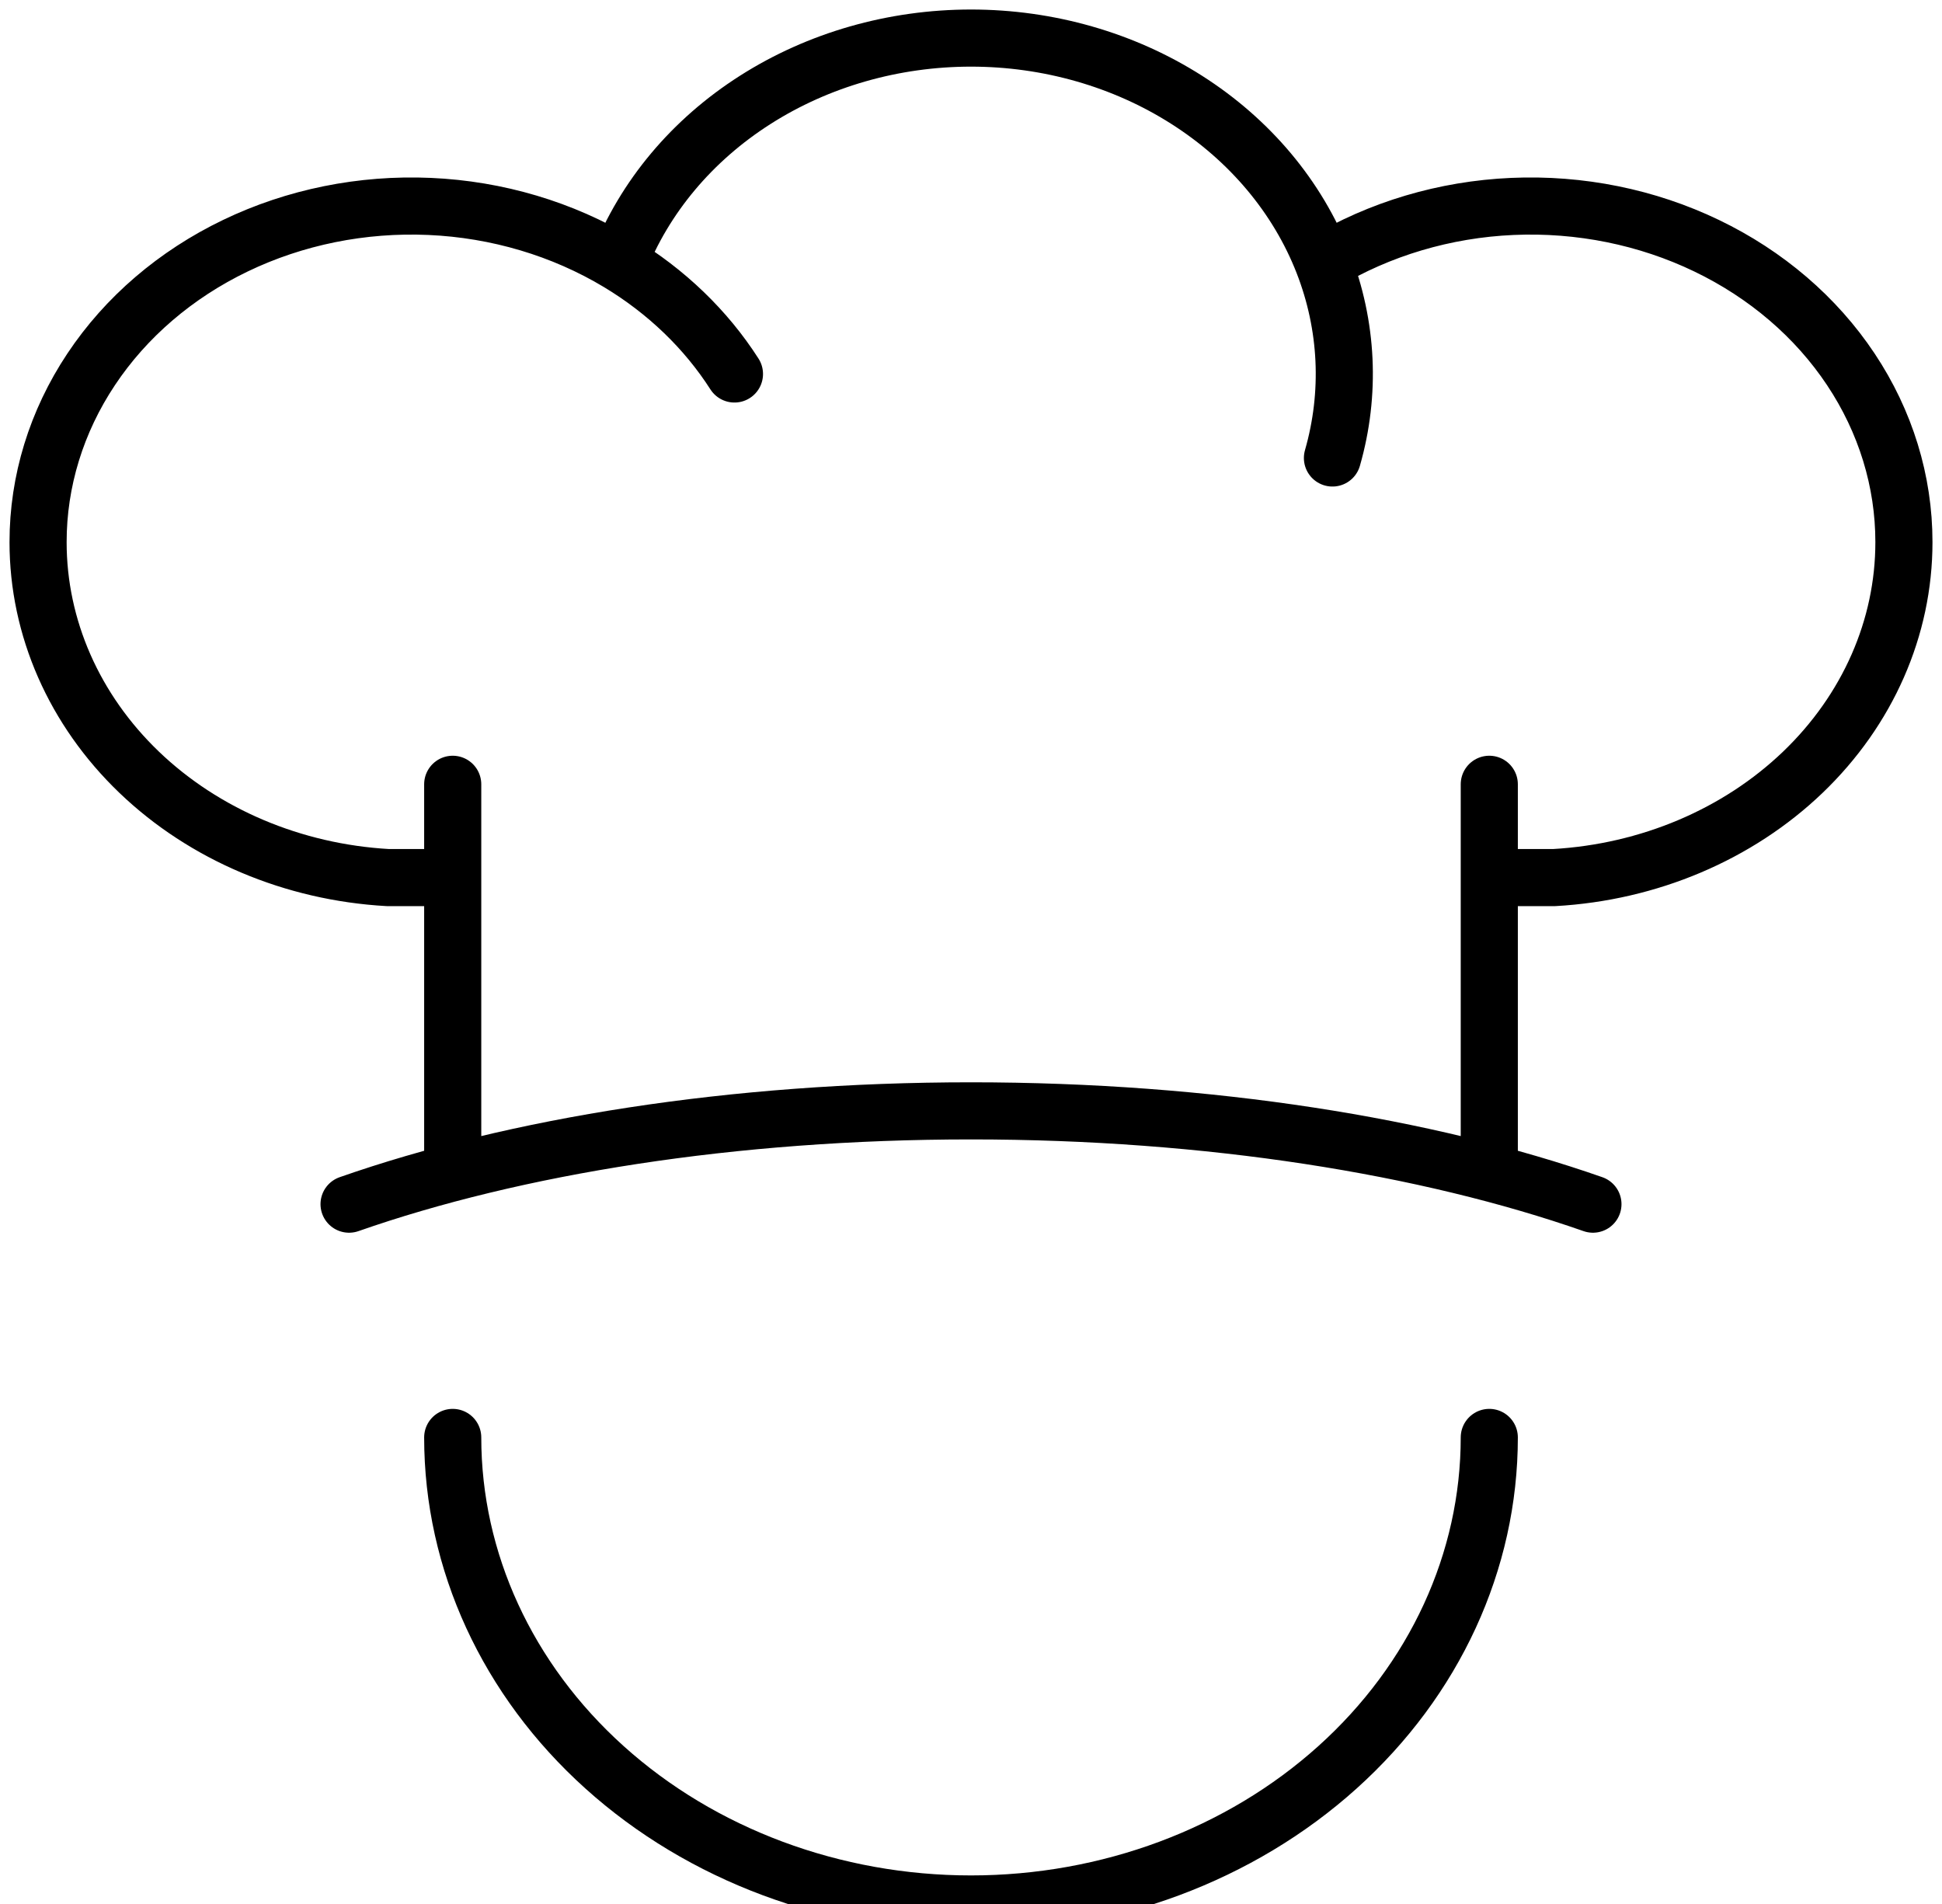 <svg width="51" height="50" viewBox="0 0 51 50" fill="none" xmlns="http://www.w3.org/2000/svg">
<path d="M34.75 6.898C36.226 6.01 37.943 5.499 39.716 5.421C41.489 5.343 43.253 5.699 44.819 6.453C46.385 7.206 47.694 8.328 48.606 9.699C49.519 11.07 50.001 12.639 50 14.237C50.001 16.482 49.052 18.643 47.345 20.28C45.638 21.916 43.302 22.906 40.812 23.046H39.111M34.75 6.898C34.077 5.174 32.825 3.68 31.168 2.624C29.511 1.567 27.53 1 25.5 1C23.47 1 21.489 1.567 19.832 2.624C18.175 3.68 16.924 5.174 16.25 6.898M34.75 6.898C35.394 8.548 35.478 10.333 34.992 12.027M16.25 6.898C17.498 7.65 18.538 8.65 19.288 9.821M16.25 6.898C14.774 6.01 13.057 5.499 11.284 5.421C9.511 5.343 7.747 5.699 6.181 6.453C4.615 7.206 3.306 8.328 2.394 9.699C1.481 11.07 0.999 12.639 1 14.237C0.999 16.482 1.948 18.643 3.655 20.28C5.362 21.916 7.698 22.906 10.188 23.046H11.889M39.111 30.397V20.596M11.889 30.397V20.596M41.833 31.622C37.48 30.098 31.761 29.172 25.5 29.172C19.239 29.172 13.522 30.098 9.167 31.622M39.111 37.748C39.111 40.998 37.677 44.114 35.124 46.411C32.572 48.709 29.11 50 25.5 50C21.89 50 18.428 48.709 15.876 46.411C13.323 44.114 11.889 40.998 11.889 37.748" stroke="black" stroke-width="1.5" stroke-linecap="round" stroke-linejoin="round"/>
</svg>
